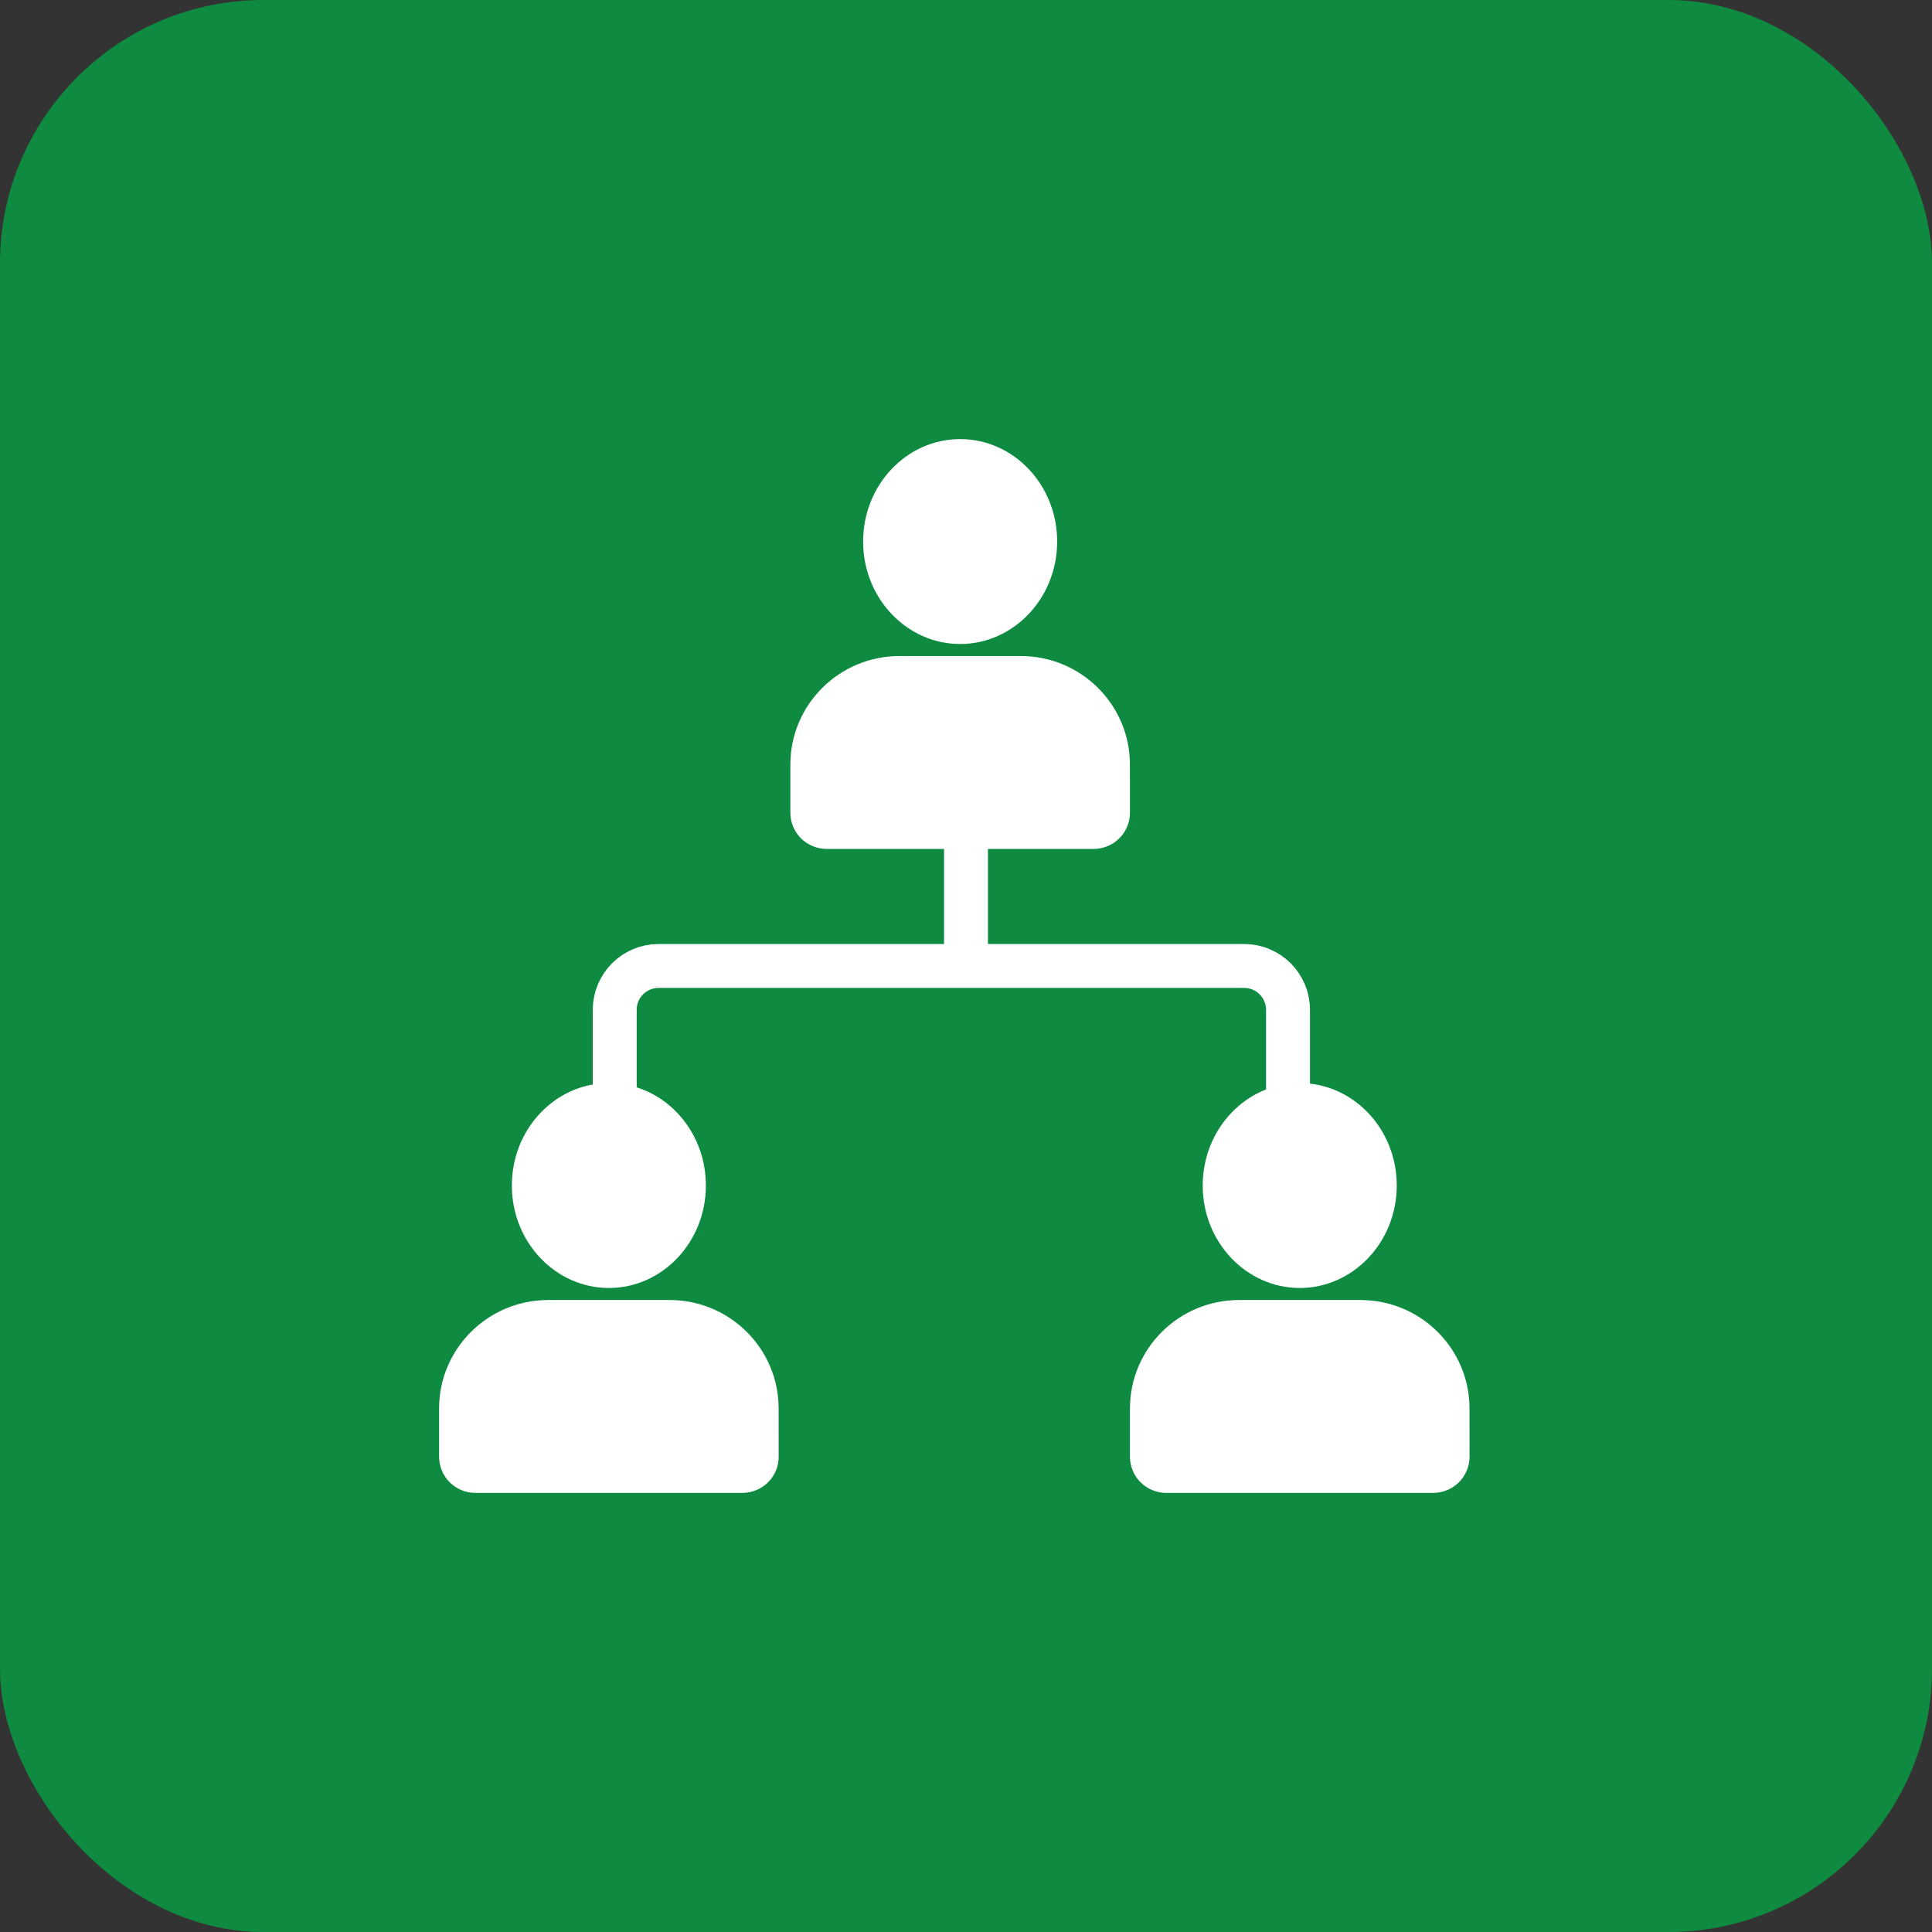 <svg width="44" height="44" viewBox="0 0 44 44" fill="none" xmlns="http://www.w3.org/2000/svg">
<rect x="0" y="0" width="44" height="44" fill="#333333" stroke="none"/>
<rect width="44" height="44" rx="6" fill="#0E8B40"/>
<path fillRule="evenodd" clipRule="evenodd" d="M25.733 17.412C25.733 16.048 24.62 14.941 23.248 14.941H20.486C19.113 14.941 18 16.048 18 17.412V18.51C18 18.728 18.087 18.938 18.242 19.093C18.398 19.247 18.609 19.334 18.829 19.334H24.905C25.125 19.334 25.335 19.247 25.491 19.093C25.647 18.938 25.734 18.728 25.734 18.51L25.733 17.412ZM21.867 10C20.653 10 19.657 11.04 19.657 12.333C19.657 13.626 20.653 14.667 21.867 14.667C23.081 14.667 24.076 13.626 24.076 12.333C24.076 11.04 23.081 10 21.867 10Z" fill="white"/>
<path fillRule="evenodd" clipRule="evenodd" d="M17.733 32.078C17.733 30.714 16.62 29.607 15.248 29.607H12.486C11.113 29.607 10 30.714 10 32.078V33.176C10 33.394 10.087 33.604 10.242 33.759C10.398 33.913 10.609 34 10.829 34H16.905C17.125 34 17.335 33.913 17.491 33.759C17.647 33.604 17.734 33.394 17.734 33.176L17.733 32.078ZM13.867 24.666C12.653 24.666 11.657 25.706 11.657 26.999C11.657 28.292 12.653 29.333 13.867 29.333C15.081 29.333 16.076 28.292 16.076 26.999C16.076 25.706 15.081 24.666 13.867 24.666Z" fill="white"/>
<path fillRule="evenodd" clipRule="evenodd" d="M33.467 32.078C33.467 30.714 32.354 29.607 30.982 29.607H28.22C26.847 29.607 25.734 30.714 25.734 32.078V33.176C25.734 33.394 25.821 33.604 25.976 33.759C26.132 33.913 26.343 34 26.562 34H32.639C32.858 34 33.069 33.913 33.225 33.759C33.38 33.604 33.468 33.394 33.468 33.176L33.467 32.078ZM29.601 24.666C28.387 24.666 27.391 25.706 27.391 26.999C27.391 28.292 28.387 29.333 29.601 29.333C30.814 29.333 31.81 28.292 31.81 26.999C31.81 25.706 30.814 24.666 29.601 24.666Z" fill="white"/>
<path d="M22 18.935V22.001" stroke="white" strokeWidth="1.4"/>
<path d="M14 25.999V22.999C14 22.447 14.448 21.999 15 21.999H28.334C28.886 21.999 29.334 22.447 29.334 22.999V25.999" stroke="white" strokeWidth="1.4"/>
</svg>
